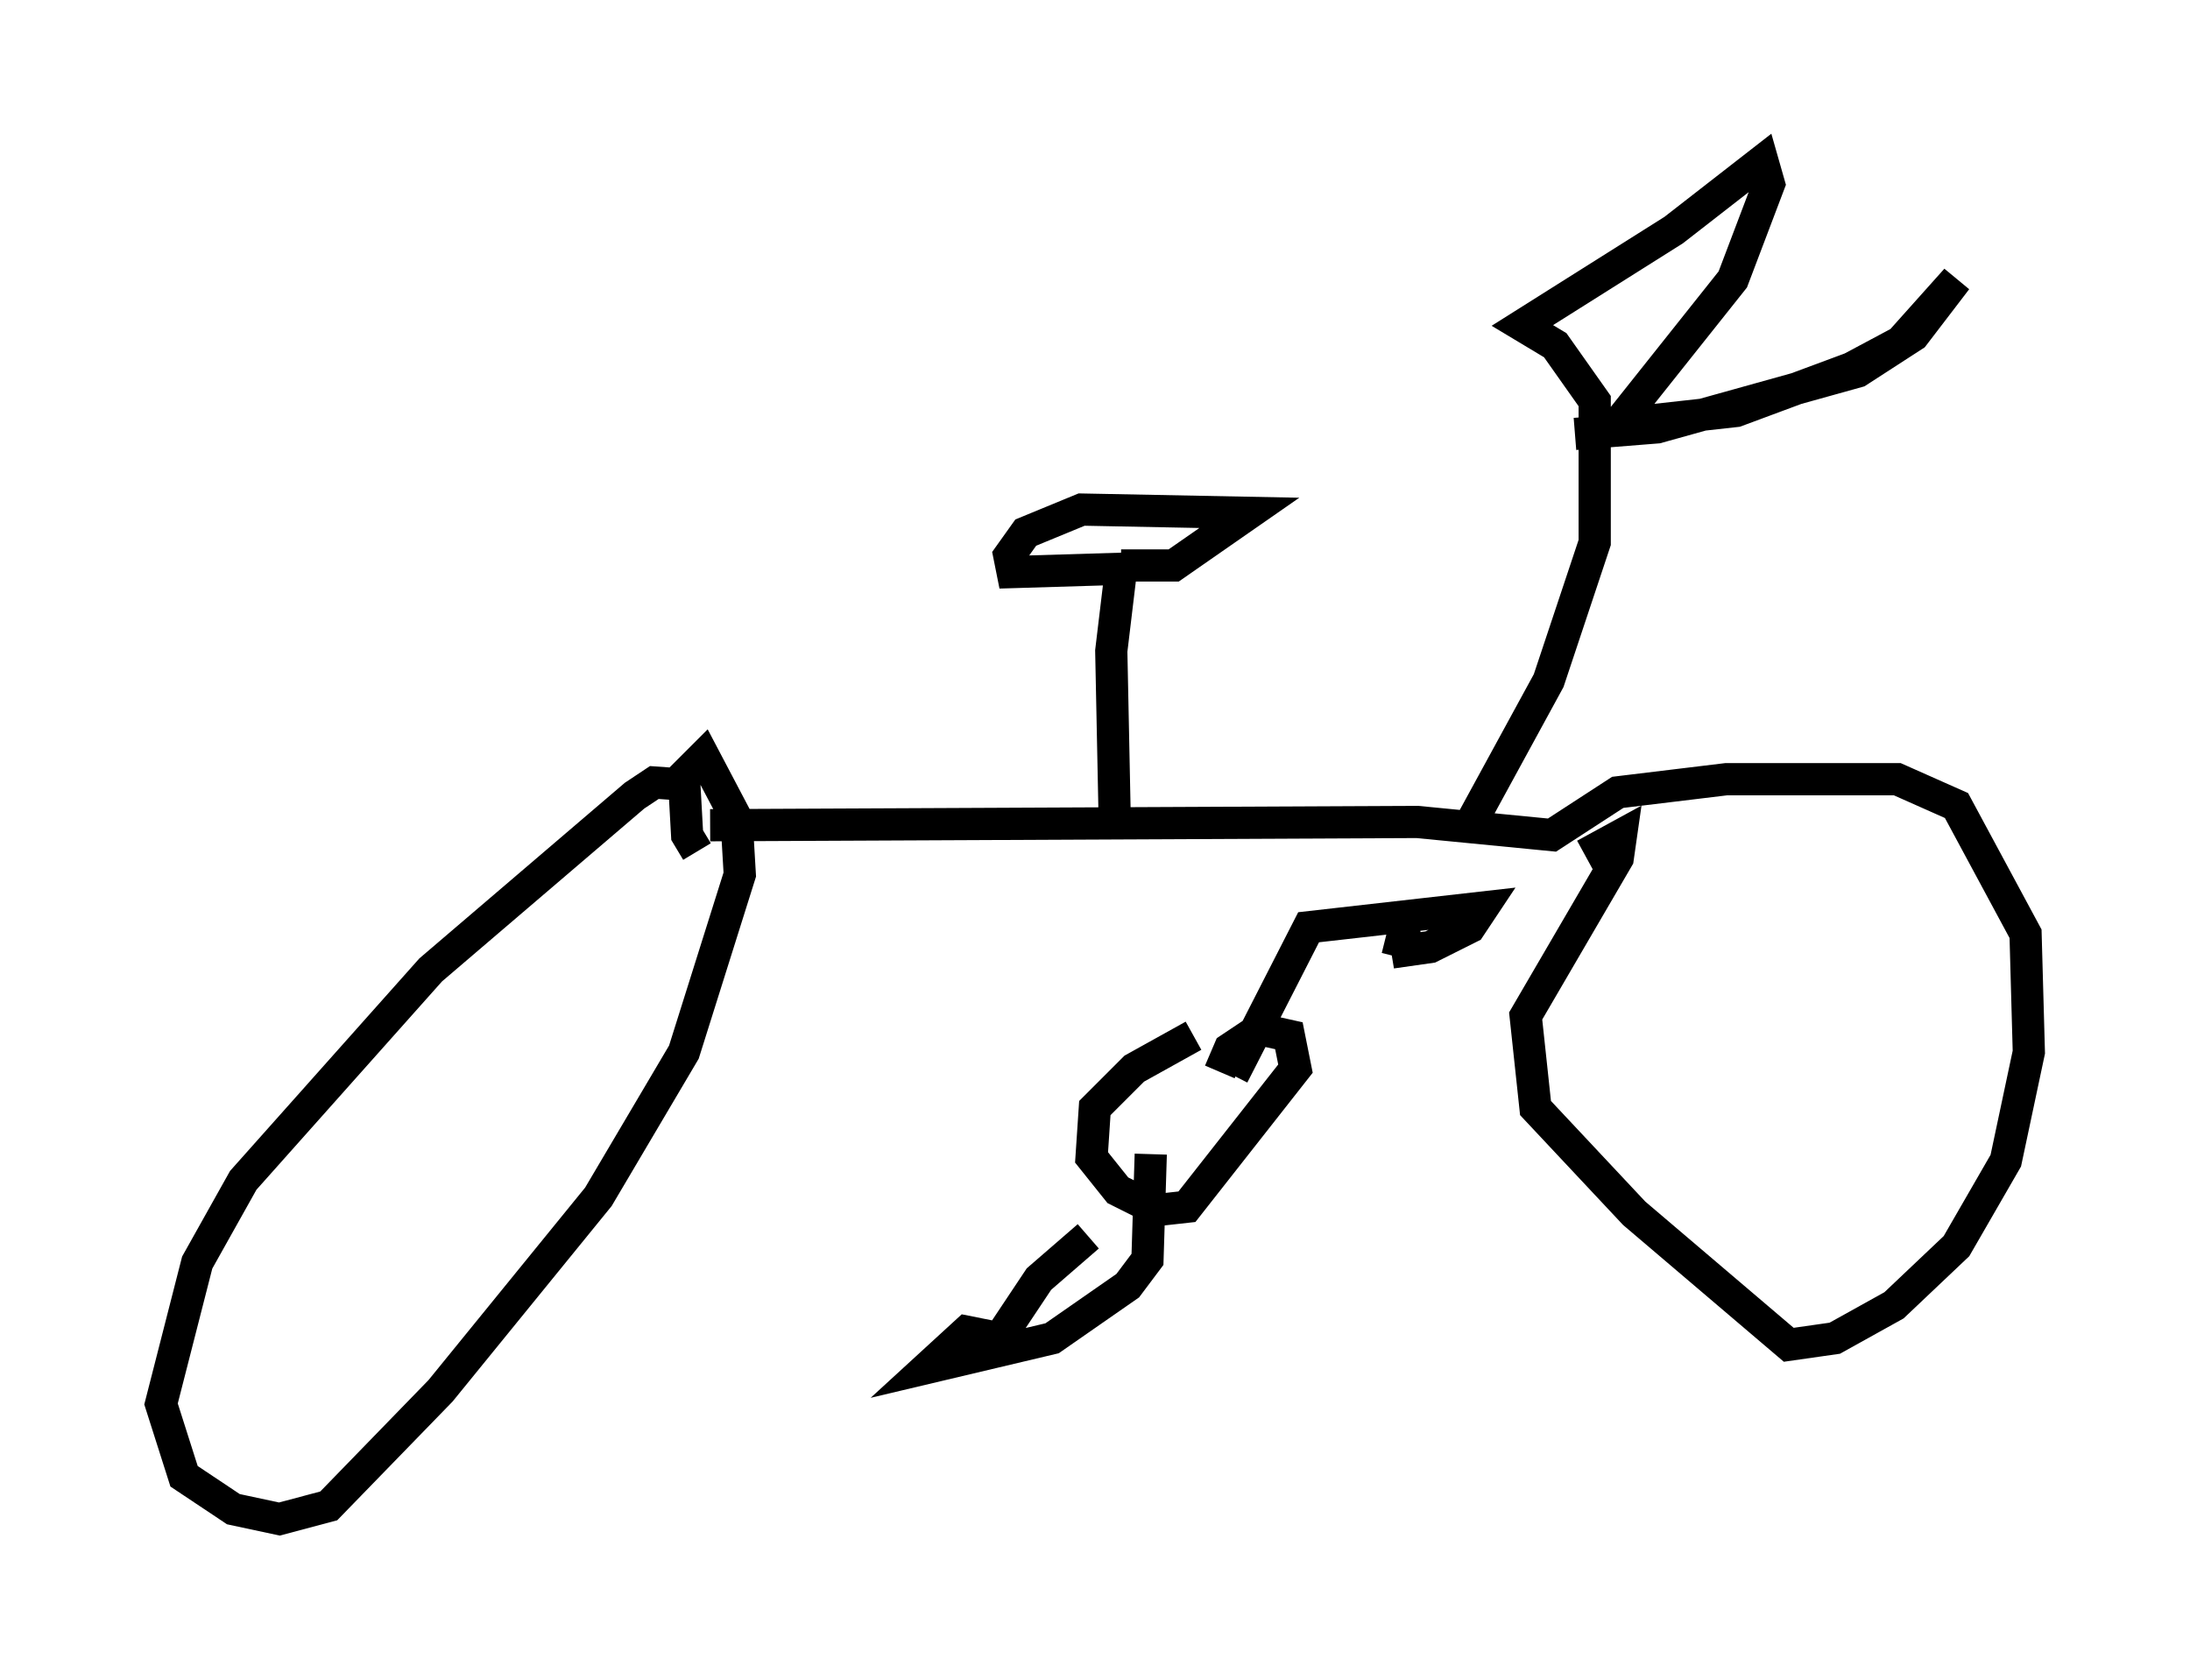 <?xml version="1.0" encoding="utf-8" ?>
<svg baseProfile="full" height="52.161" version="1.1" width="67.984" xmlns="http://www.w3.org/2000/svg" xmlns:ev="http://www.w3.org/2001/xml-events" xmlns:xlink="http://www.w3.org/1999/xlink"><defs /><rect fill="white" height="52.161" width="67.984" x="0" y="0" /><path d="M23.579, 25.825 m-1.838, -1.429 l-1.429, -0.102 -0.613, 0.408 l-6.329, 5.41 -5.819, 6.533 l-1.429, 2.552 -1.123, 4.39 l0.715, 2.246 1.531, 1.021 l1.429, 0.306 1.531, -0.408 l3.471, -3.573 4.9, -6.023 l2.654, -4.492 1.735, -5.513 l-0.102, -1.735 -1.021, -1.94 l-0.613, 0.613 0.102, 1.838 l0.306, 0.51 m0.408, -0.817 l21.948, -0.102 4.185, 0.408 l2.042, -1.327 3.369, -0.408 l5.308, 0.0 1.838, 0.817 l2.144, 3.981 0.102, 3.675 l-0.715, 3.369 -1.531, 2.654 l-1.94, 1.838 -1.838, 1.021 l-1.429, 0.204 -4.798, -4.083 l-3.063, -3.267 -0.306, -2.858 l2.858, -4.9 0.102, -0.715 l-1.123, 0.613 m-12.148, 5.615 l-1.838, 1.021 -1.225, 1.225 l-0.102, 1.531 0.817, 1.021 l1.225, 0.613 0.919, -0.102 l3.369, -4.288 -0.204, -1.021 l-0.919, -0.204 -0.919, 0.613 l-0.306, 0.715 m0.408, 0.102 l2.348, -4.594 5.41, -0.613 l-0.408, 0.613 -1.225, 0.613 l-0.715, 0.102 -0.102, -0.613 l-0.204, 0.817 m-7.656, 6.125 l-0.102, 3.267 -0.613, 0.817 l-2.348, 1.633 -3.879, 0.919 l1.225, -1.123 1.021, 0.204 l1.225, -1.838 1.531, -1.327 m11.842, -12.761 l2.45, -4.492 1.429, -4.288 l0.0, -4.39 -1.225, -1.735 l-1.021, -0.613 4.696, -2.96 l2.756, -2.144 0.204, 0.715 l-1.123, 2.96 -3.573, 4.492 l3.675, -0.408 3.573, -1.327 l1.531, -0.817 1.735, -1.94 l-1.327, 1.735 -1.735, 1.123 l-6.227, 1.735 -2.552, 0.204 m-14.292, 11.74 l-0.102, -5.002 0.306, -2.552 l-3.369, 0.102 -0.102, -0.51 l0.51, -0.715 1.735, -0.715 l5.206, 0.102 -2.348, 1.633 l-1.633, 0.0 " fill="none" stroke="black" stroke-width="1" /></svg>